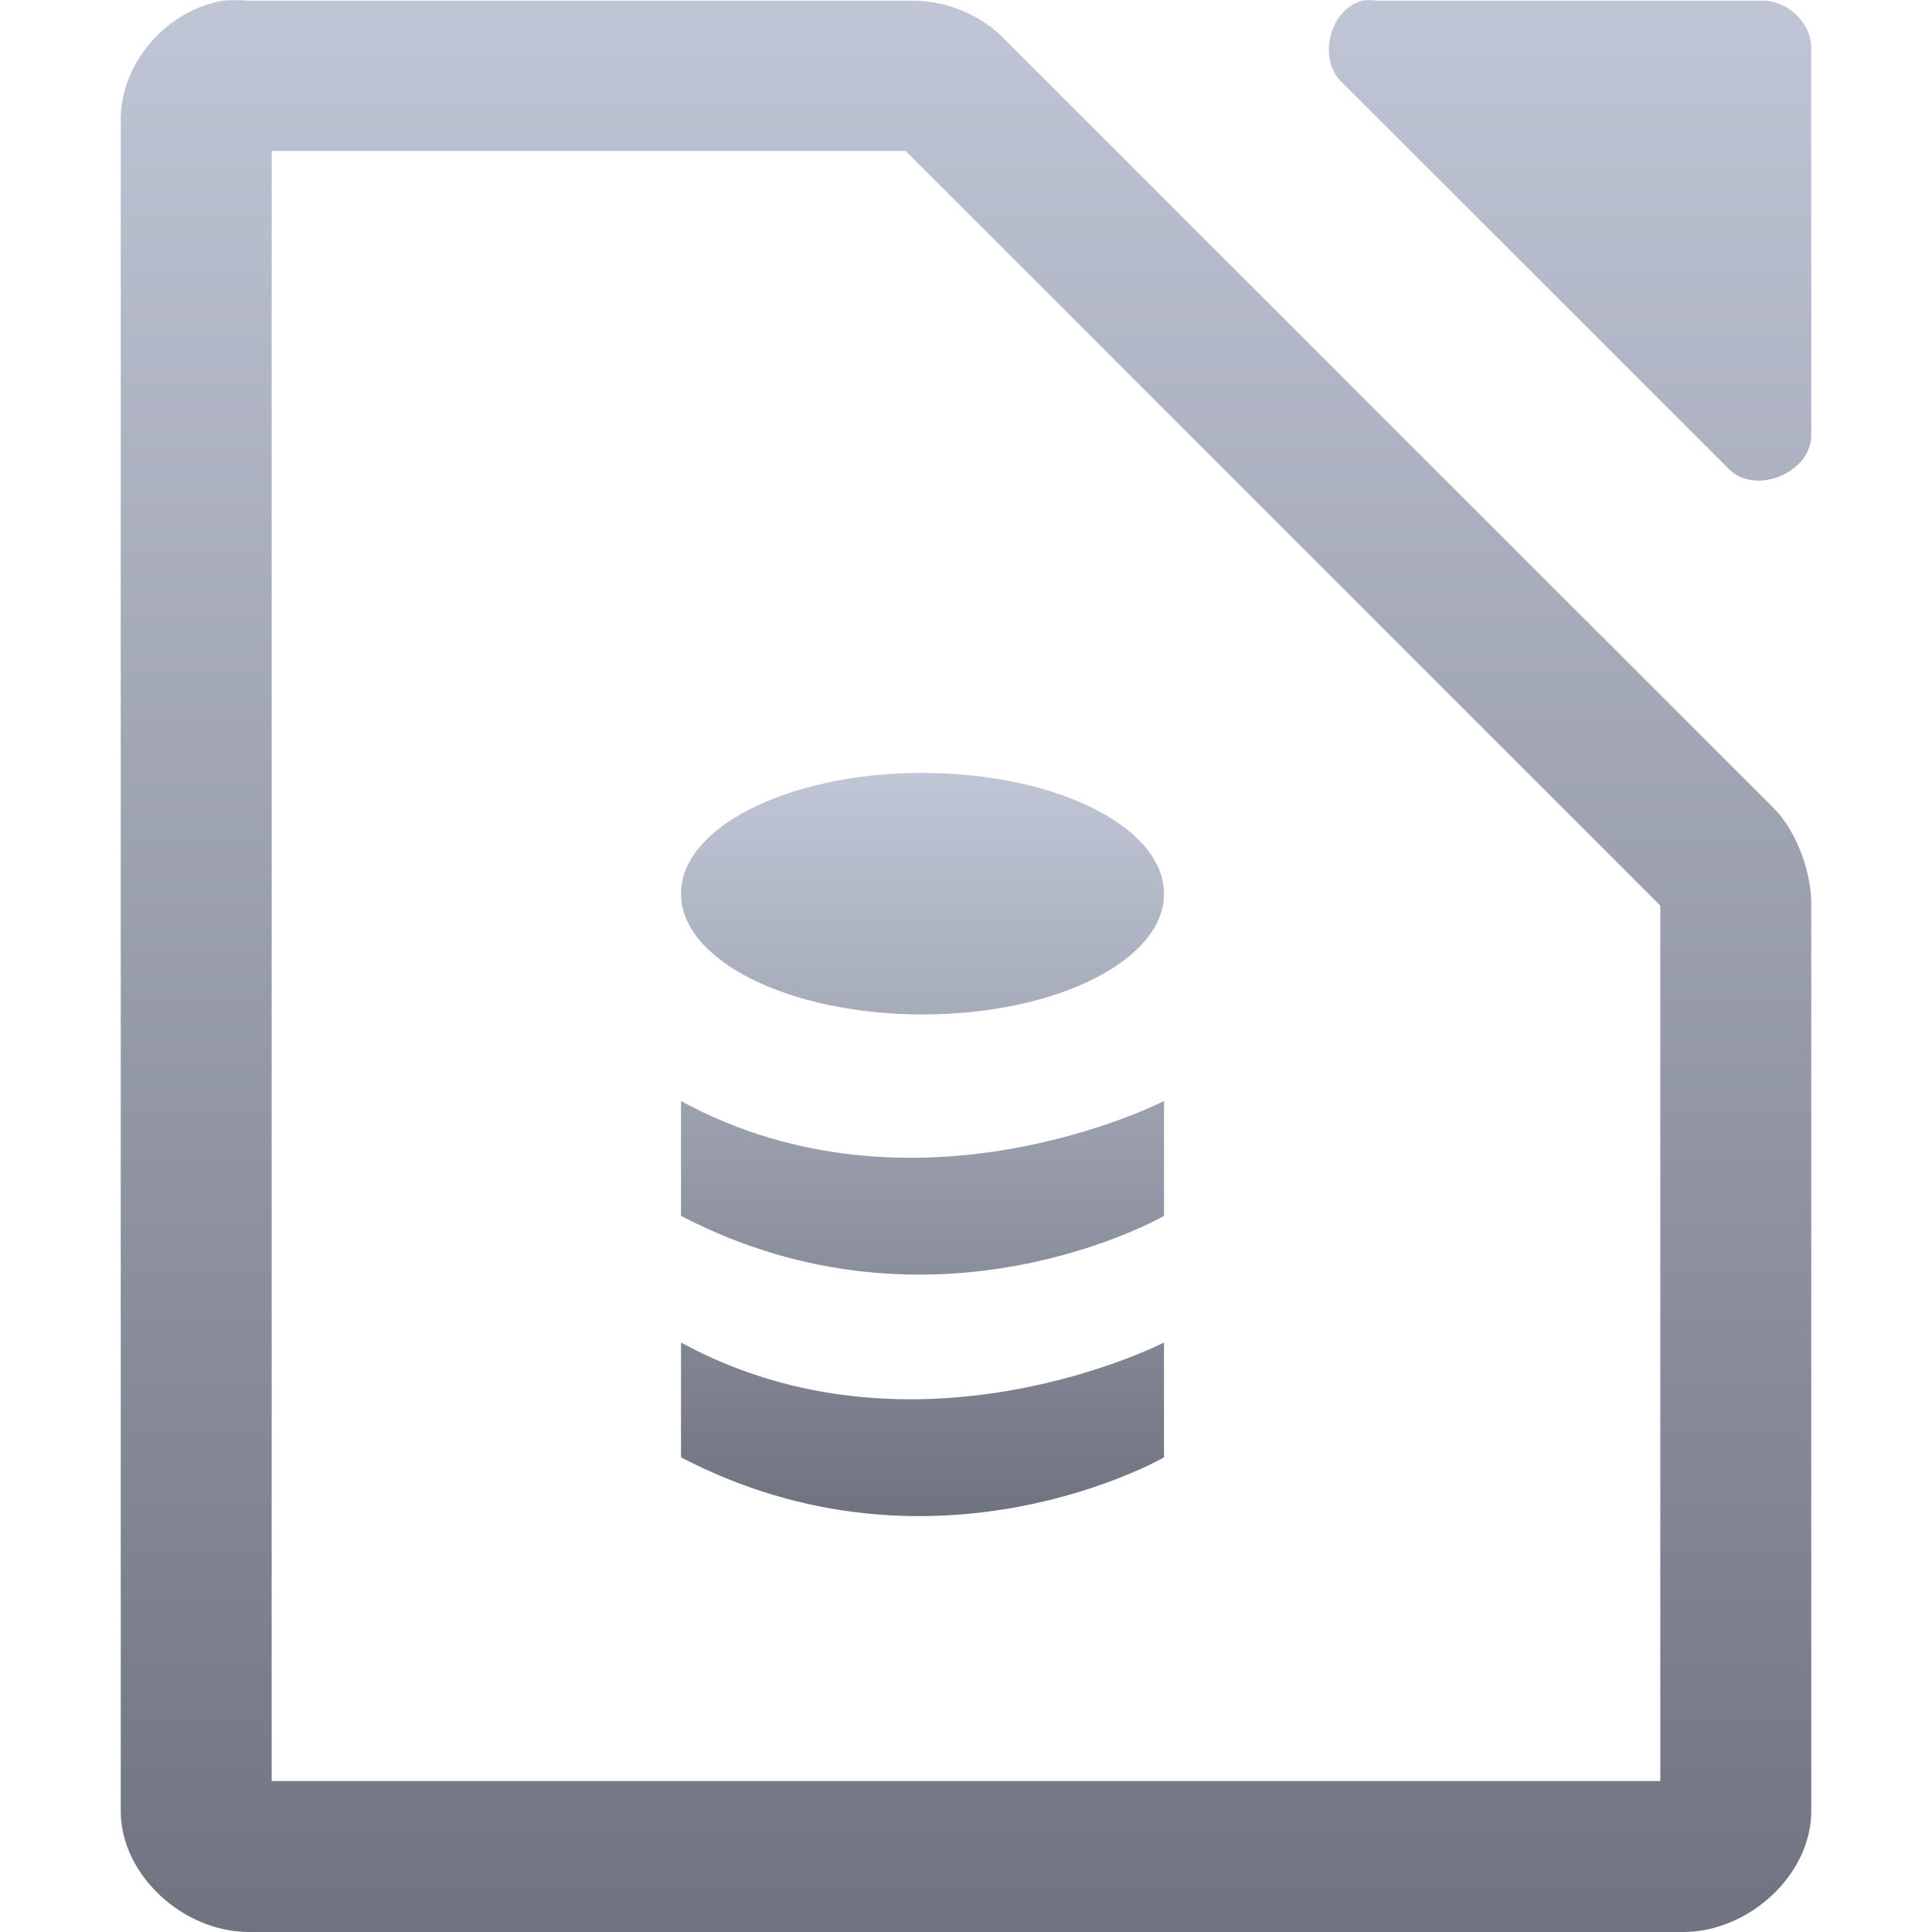 <svg xmlns="http://www.w3.org/2000/svg" xmlns:xlink="http://www.w3.org/1999/xlink" width="64" height="64" viewBox="0 0 64 64" version="1.1"><defs><linearGradient id="linear0" gradientUnits="userSpaceOnUse" x1="0" y1="0" x2="0" y2="1" gradientTransform="matrix(56,0,0,63.996,4,0.004)"><stop offset="0" style="stop-color:#c1c6d6;stop-opacity:1;"/><stop offset="1" style="stop-color:#6f7380;stop-opacity:1;"/></linearGradient><linearGradient id="linear1" gradientUnits="userSpaceOnUse" x1="0" y1="0" x2="0" y2="1" gradientTransform="matrix(16,0,0,24.617,22.559,25.605)"><stop offset="0" style="stop-color:#c1c6d6;stop-opacity:1;"/><stop offset="1" style="stop-color:#6f7380;stop-opacity:1;"/></linearGradient></defs><g id="surface1"><path style=" stroke:none;fill-rule:nonzero;fill:url(#linear0);" d="M 7.375 0.023 C 5.449 0.371 3.965 2.156 4 4.023 L 4 60 C 4 62.094 6.051 64 8.25 64 L 55.75 64 C 57.949 64 60 62.094 60 60 L 60 30 C 60.023 28.945 59.52 27.523 58.75 26.766 L 33.125 1.148 C 32.328 0.414 31.234 0 30.125 0.023 L 8.25 0.023 C 7.988 0 7.637 0 7.375 0.023 Z M 45.125 0.023 C 44.012 0.324 43.625 2.023 44.5 2.773 L 57.25 15.516 C 58.129 16.438 60.02 15.664 60 14.391 L 60 1.523 C 59.953 0.711 59.188 0.008 58.375 0.023 L 45.625 0.023 C 45.461 -0.004 45.289 -0.004 45.125 0.023 Z M 9 5 L 30 5 L 55 30 L 55 59 L 9 59 Z M 9 5 "/><path style=" stroke:none;fill-rule:nonzero;fill:url(#linear1);" d="M 30.301 25.605 C 25.984 25.676 22.555 27.445 22.559 29.605 C 22.559 31.816 26.141 33.605 30.559 33.605 C 34.977 33.605 38.559 31.816 38.559 29.605 C 38.559 27.398 34.977 25.605 30.559 25.605 C 30.473 25.605 30.387 25.605 30.301 25.605 Z M 22.559 36.473 L 22.559 40.277 C 30.969 44.656 38.559 40.277 38.559 40.277 L 38.559 36.473 C 38.559 36.473 30.32 40.703 22.559 36.473 Z M 22.559 44.473 L 22.559 48.277 C 30.969 52.656 38.559 48.277 38.559 48.277 L 38.559 44.473 C 38.559 44.473 30.32 48.703 22.559 44.473 Z M 22.559 44.473 "/></g></svg>
